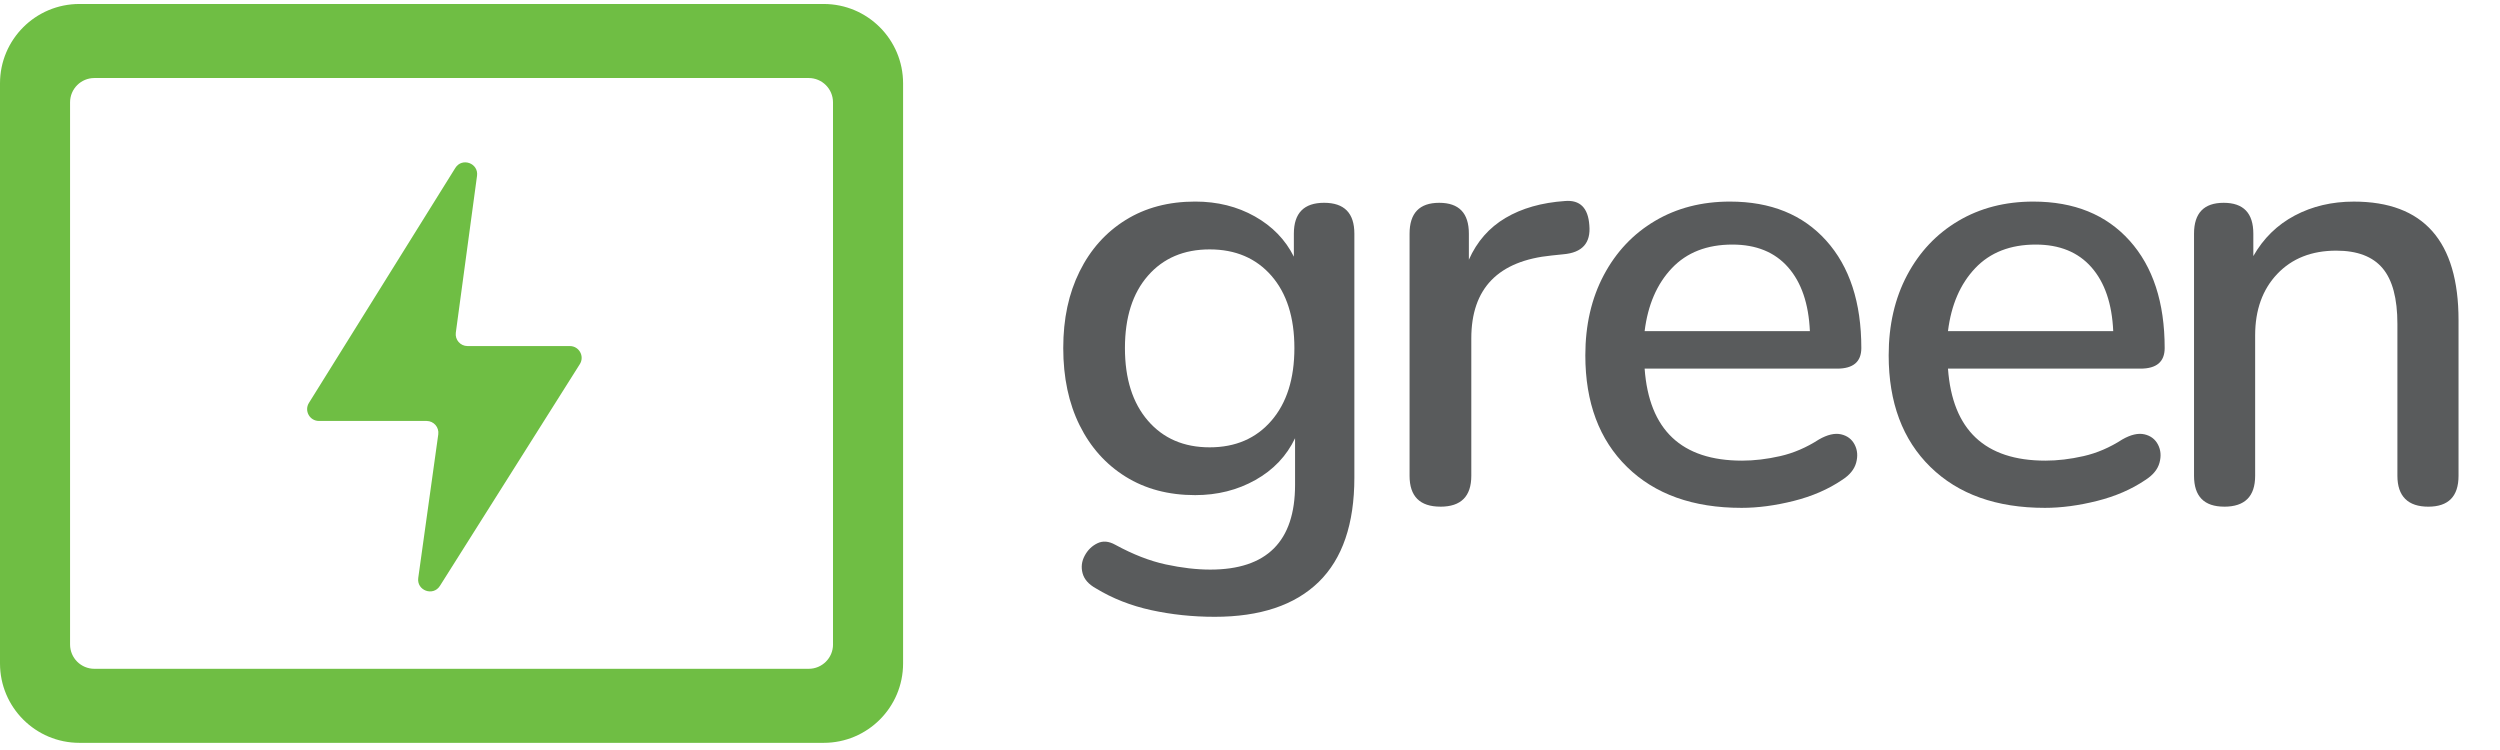 <?xml version="1.0" encoding="UTF-8"?><svg id="a" xmlns="http://www.w3.org/2000/svg" viewBox="0 0 999.1 299.63"><defs><style>.b{fill:#6fbe44;}.c{fill:#595b5c;}</style></defs><g><path class="c" d="M485.37,246.5c-8.71,0-17.14-.89-25.28-2.66-8.14-1.78-15.52-4.68-22.13-8.71-2.9-1.61-4.68-3.63-5.32-6.05-.65-2.42-.36-4.76,.85-7.01,1.21-2.26,2.9-3.91,5.08-4.96,2.18-1.05,4.55-.85,7.14,.6,7.09,3.87,13.83,6.49,20.2,7.86,6.37,1.37,12.29,2.06,17.78,2.06,22.58,0,33.87-11.29,33.87-33.87v-18.63c-3.39,7.1-8.67,12.66-15.84,16.69-7.18,4.03-15.2,6.05-24.07,6.05-10.64,0-19.92-2.46-27.82-7.38-7.9-4.92-14.03-11.77-18.38-20.56-4.35-8.79-6.53-19.07-6.53-30.84s2.18-21.81,6.53-30.6c4.35-8.79,10.48-15.64,18.38-20.56,7.9-4.92,17.17-7.38,27.82-7.38,8.87,0,16.81,1.98,23.83,5.93,7.01,3.95,12.22,9.31,15.6,16.09v-9.19c0-8.22,4.03-12.34,12.09-12.34s12.09,4.11,12.09,12.34v97.48c0,18.54-4.76,32.45-14.27,41.73-9.52,9.27-23.38,13.91-41.61,13.91Zm-1.94-67.73c10.32,0,18.54-3.55,24.67-10.64,6.13-7.09,9.19-16.77,9.19-29.03s-3.07-21.89-9.19-28.91c-6.13-7.01-14.35-10.52-24.67-10.52s-18.55,3.51-24.67,10.52c-6.13,7.01-9.19,16.65-9.19,28.91s3.06,21.93,9.19,29.03c6.13,7.1,14.35,10.64,24.67,10.64Z"/><path class="c" d="M575.66,202.48c-8.22,0-12.34-4.11-12.34-12.34V93.39c0-8.22,3.95-12.34,11.85-12.34s11.85,4.11,11.85,12.34v10.4c3.22-7.26,8.1-12.82,14.63-16.69,6.53-3.87,14.47-6.13,23.83-6.77,5.96-.48,9.19,2.74,9.68,9.68,.64,7.1-2.82,10.97-10.4,11.61l-4.6,.48c-21.45,2.1-32.17,13.15-32.17,33.14v54.91c0,8.22-4.11,12.34-12.34,12.34Z"/><path class="c" d="M695.97,202.96c-19.35,0-34.59-5.44-45.72-16.33-11.13-10.89-16.69-25.76-16.69-44.63,0-12.09,2.46-22.78,7.38-32.05,4.92-9.27,11.73-16.49,20.44-21.65,8.71-5.16,18.7-7.74,29.99-7.74,16.29,0,29.11,5.2,38.46,15.6,9.35,10.4,14.03,24.71,14.03,42.94,0,5.48-3.23,8.22-9.68,8.22h-76.92c1.77,24.51,14.76,36.77,38.94,36.77,4.84,0,9.92-.6,15.24-1.81,5.32-1.21,10.48-3.42,15.48-6.65,3.39-1.94,6.33-2.62,8.83-2.06,2.5,.57,4.31,1.94,5.44,4.11,1.13,2.18,1.33,4.59,.6,7.26-.73,2.66-2.62,4.96-5.68,6.9-5.48,3.71-11.89,6.49-19.23,8.34-7.34,1.85-14.31,2.78-20.92,2.78Zm-3.63-105.22c-10.16,0-18.22,3.14-24.19,9.43-5.97,6.29-9.6,14.68-10.89,25.16h66.04c-.48-10.96-3.39-19.47-8.71-25.52-5.32-6.05-12.74-9.07-22.25-9.07Z"/><path class="c" d="M817.2,202.96c-19.35,0-34.59-5.44-45.72-16.33s-16.69-25.76-16.69-44.63c0-12.09,2.46-22.78,7.38-32.05,4.92-9.27,11.73-16.49,20.44-21.65,8.71-5.16,18.7-7.74,29.99-7.74,16.29,0,29.11,5.2,38.46,15.6,9.35,10.4,14.03,24.71,14.03,42.94,0,5.48-3.23,8.22-9.68,8.22h-76.92c1.77,24.51,14.76,36.77,38.94,36.77,4.84,0,9.92-.6,15.24-1.81,5.32-1.21,10.48-3.42,15.48-6.65,3.39-1.94,6.33-2.62,8.83-2.06,2.5,.57,4.31,1.94,5.44,4.11,1.13,2.18,1.33,4.59,.6,7.26-.73,2.66-2.62,4.96-5.68,6.9-5.48,3.71-11.89,6.49-19.23,8.34-7.34,1.85-14.31,2.78-20.92,2.78Zm-3.63-105.22c-10.16,0-18.22,3.14-24.19,9.43-5.97,6.29-9.6,14.68-10.89,25.16h66.04c-.48-10.96-3.39-19.47-8.71-25.52-5.32-6.05-12.74-9.07-22.25-9.07Z"/><path class="c" d="M888.91,202.48c-8.07,0-12.09-4.11-12.09-12.34V93.39c0-8.22,3.95-12.34,11.85-12.34s11.85,4.11,11.85,12.34v8.95c4.03-7.09,9.55-12.49,16.57-16.21,7.01-3.71,14.88-5.56,23.59-5.56,27.9,0,41.85,15.81,41.85,47.41v62.17c0,8.22-4.03,12.34-12.09,12.34s-12.34-4.11-12.34-12.34v-60.71c0-10.16-1.98-17.58-5.93-22.25-3.95-4.68-10.12-7.02-18.5-7.02-9.84,0-17.7,3.11-23.59,9.31-5.89,6.21-8.83,14.39-8.83,24.55v56.12c0,8.22-4.11,12.34-12.34,12.34Z"/></g><path class="b" d="M167.15,230.97l8-57.37c.4-2.84-1.81-5.37-4.67-5.37h-43.02c-3.7,0-5.96-4.07-4-7.21l58.5-93.9c2.69-4.31,9.36-1.91,8.68,3.13l-8.48,62.7c-.38,2.83,1.82,5.35,4.67,5.35h40.9c3.71,0,5.97,4.09,3.99,7.23l-55.91,88.61c-2.71,4.3-9.36,1.86-8.66-3.17Z"/><path class="b" d="M329.18,1.59H31.73C14.21,1.59,0,15.79,0,33.32v231.82c0,17.52,14.21,31.73,31.73,31.73H329.18c17.52,0,31.73-14.21,31.73-31.73V33.32c0-17.52-14.21-31.73-31.73-31.73Zm3.73,255.97c0,5.37-4.35,9.72-9.72,9.72H37.72c-5.37,0-9.72-4.35-9.72-9.72V40.9c0-5.37,4.35-9.72,9.72-9.72H323.18c5.37,0,9.72,4.35,9.72,9.72v216.66Z"/></svg>